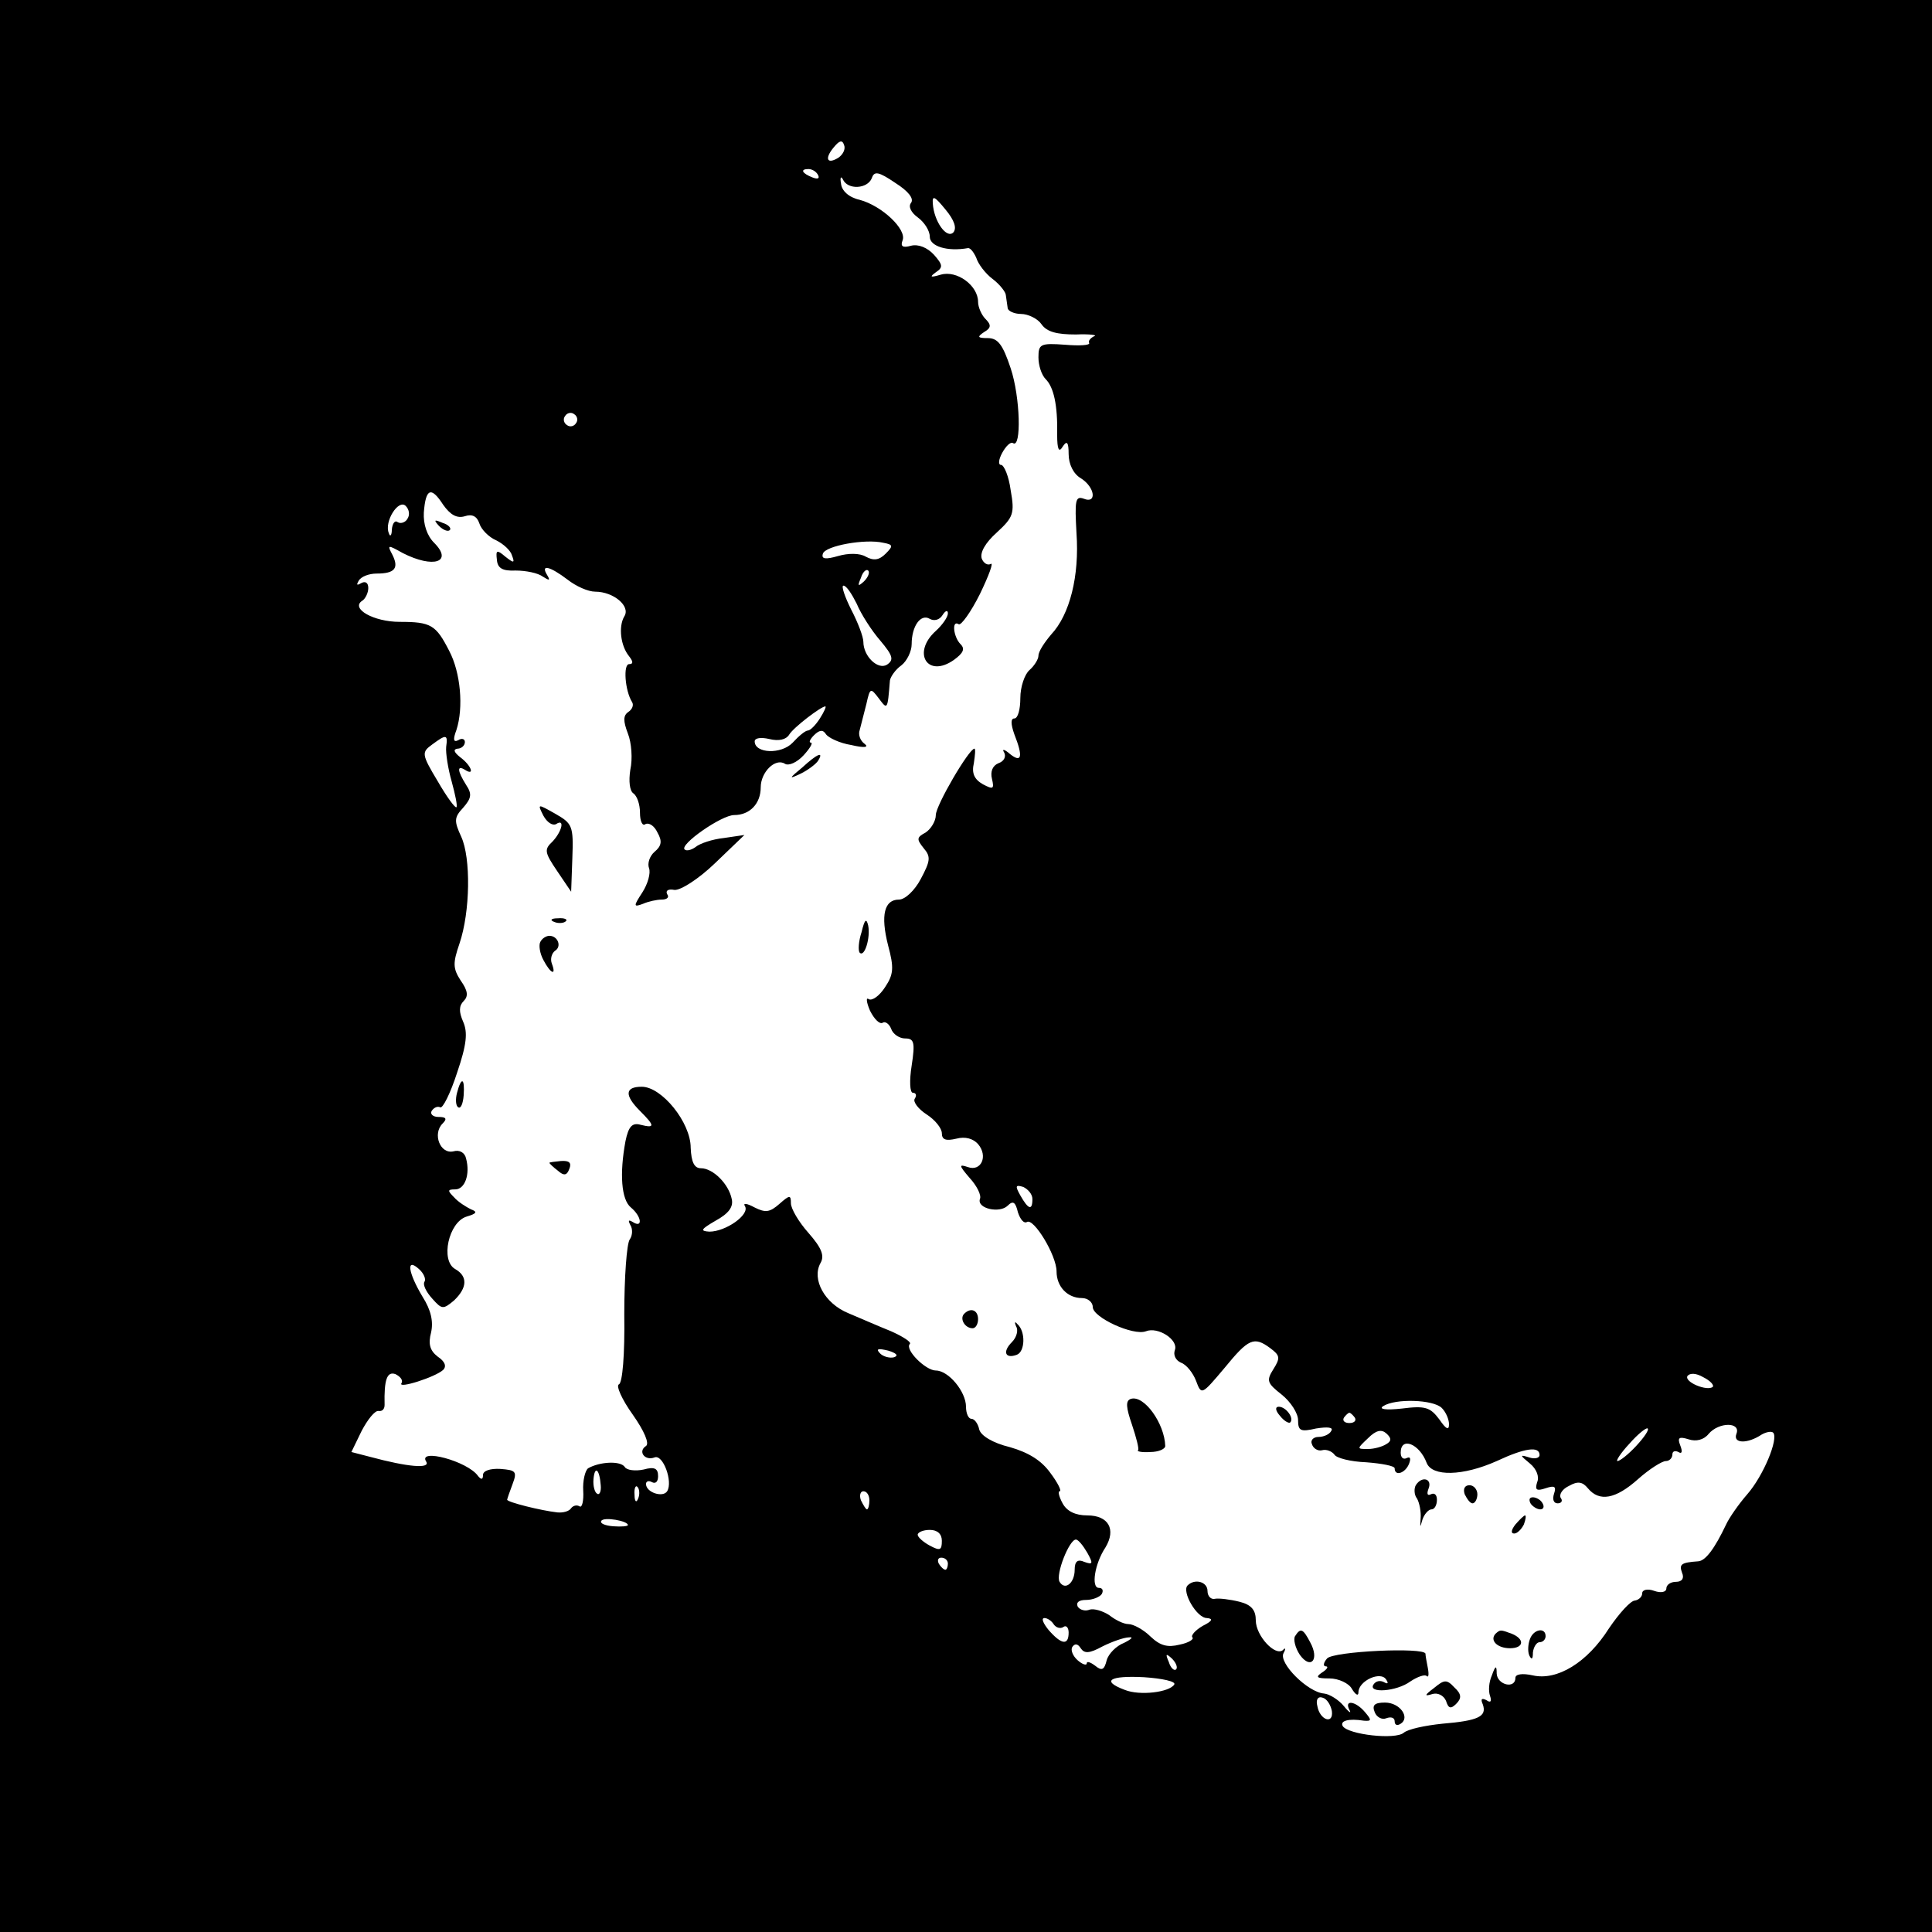 <?xml version="1.0" standalone="no"?>
<!DOCTYPE svg PUBLIC "-//W3C//DTD SVG 20010904//EN"
 "http://www.w3.org/TR/2001/REC-SVG-20010904/DTD/svg10.dtd">
<svg version="1.0" xmlns="http://www.w3.org/2000/svg"
 width="320pt" height="320pt" viewBox="0 0 320 320"
 preserveAspectRatio="xMidYMid meet">
<g transform="translate(0,320) scale(0.1,-0.1)"
fill="#000000" stroke="none">
<path d="M0 1600 l0 -1600 1600 0 1600 0 0 1600 0 1600 -1600 0 -1600 0 0
-1600z m1389 1339 c-19 -12 -24 -2 -8 17 9 11 14 13 17 4 3 -7 -2 -16 -9 -21z
m-34 -29 c3 -6 -1 -7 -9 -4 -18 7 -21 14 -7 14 6 0 13 -4 16 -10z m154 -46
c-5 -6 0 -16 11 -24 11 -8 20 -22 20 -32 0 -16 29 -25 63 -19 4 1 10 -7 14
-16 3 -10 15 -26 27 -35 12 -9 22 -22 22 -27 1 -6 2 -15 3 -21 0 -5 11 -10 22
-10 12 0 28 -8 34 -17 9 -13 26 -17 57 -17 23 1 37 -1 30 -3 -6 -3 -10 -8 -8
-11 2 -4 -16 -5 -40 -3 -41 3 -44 1 -44 -21 0 -13 5 -29 12 -36 13 -13 20 -42
19 -92 0 -25 3 -30 9 -20 7 11 10 8 10 -12 0 -17 8 -33 20 -40 24 -15 27 -43
5 -34 -14 5 -15 -3 -12 -57 5 -71 -11 -135 -42 -168 -11 -13 -21 -28 -21 -35
0 -6 -7 -17 -15 -24 -8 -7 -15 -28 -15 -46 0 -19 -4 -34 -10 -34 -6 0 -6 -9 0
-26 15 -38 12 -48 -7 -33 -9 8 -14 9 -10 3 4 -7 0 -15 -9 -18 -10 -4 -14 -14
-11 -26 4 -17 2 -18 -15 -9 -14 8 -19 18 -15 35 2 13 3 24 1 24 -9 0 -64 -94
-64 -110 0 -10 -8 -23 -17 -29 -15 -8 -15 -11 -3 -26 12 -14 11 -21 -5 -51
-10 -19 -26 -34 -36 -34 -24 0 -31 -25 -18 -76 10 -37 9 -48 -5 -69 -9 -14
-21 -23 -27 -20 -5 4 -4 -5 2 -19 7 -14 16 -23 21 -20 4 3 11 -2 14 -10 3 -9
14 -16 23 -16 15 0 17 -6 11 -45 -4 -25 -3 -45 2 -45 5 0 7 -4 3 -10 -3 -5 6
-17 20 -26 14 -9 25 -23 25 -31 0 -11 7 -13 24 -9 15 4 28 0 36 -9 17 -20 5
-46 -17 -38 -15 5 -15 3 3 -18 12 -13 20 -29 17 -35 -5 -16 33 -24 46 -11 9 9
13 6 17 -11 4 -12 10 -19 15 -16 11 7 49 -55 49 -82 0 -25 18 -44 42 -44 10 0
18 -7 18 -15 0 -17 67 -48 88 -40 20 8 54 -14 48 -31 -3 -8 1 -17 10 -21 9 -3
20 -17 25 -30 9 -24 9 -24 47 21 40 49 49 53 76 33 16 -12 17 -16 5 -35 -12
-19 -10 -23 14 -42 15 -12 27 -31 27 -42 0 -18 4 -20 30 -14 19 3 29 2 25 -4
-3 -6 -13 -10 -21 -10 -9 0 -14 -6 -11 -12 2 -7 10 -12 17 -10 7 2 16 -2 20
-7 3 -6 27 -12 53 -13 26 -2 47 -6 47 -10 0 -14 18 -8 24 8 3 8 2 12 -4 9 -6
-3 -10 1 -10 9 0 27 31 15 43 -17 9 -23 60 -22 116 3 47 22 71 25 71 10 0 -5
-8 -7 -17 -4 -16 5 -16 4 1 -10 11 -9 16 -22 12 -31 -4 -13 -1 -15 14 -10 15
5 18 3 14 -9 -3 -9 -1 -16 6 -16 6 0 9 4 5 9 -3 6 3 15 14 20 14 8 22 7 31 -4
19 -23 46 -18 83 15 19 17 40 30 46 30 6 0 11 5 11 11 0 5 4 7 10 4 6 -4 7 1
3 11 -5 13 -2 15 14 10 12 -4 25 -1 33 9 17 20 54 20 46 0 -6 -16 18 -17 42
-1 7 4 16 6 19 3 9 -10 -16 -71 -43 -102 -14 -16 -30 -39 -35 -50 -19 -40 -34
-60 -46 -61 -29 -2 -32 -5 -27 -19 4 -9 0 -15 -10 -15 -9 0 -16 -5 -16 -11 0
-6 -9 -8 -20 -4 -11 4 -20 2 -20 -4 0 -6 -6 -11 -12 -12 -7 0 -26 -21 -43 -46
-36 -57 -86 -87 -126 -78 -18 4 -29 2 -29 -4 0 -19 -30 -12 -31 7 0 14 -2 14
-8 -3 -5 -11 -6 -26 -3 -34 3 -9 1 -12 -6 -7 -8 4 -10 2 -6 -7 7 -20 -7 -27
-67 -32 -29 -3 -57 -9 -64 -15 -14 -12 -92 -3 -101 11 -5 9 10 13 35 9 13 -1
13 1 2 14 -16 19 -35 21 -26 4 4 -7 -1 -4 -9 6 -9 11 -24 20 -33 21 -27 2 -76
51 -67 67 4 7 3 10 -1 5 -13 -11 -45 24 -45 49 0 17 -7 26 -27 31 -16 4 -34 6
-40 5 -7 -2 -13 4 -13 13 0 15 -21 21 -33 9 -10 -10 15 -54 32 -54 11 -1 9 -5
-7 -13 -12 -7 -20 -16 -17 -19 3 -3 -6 -9 -21 -12 -20 -5 -32 -2 -48 13 -12
12 -29 21 -37 21 -8 0 -22 7 -32 15 -11 7 -25 11 -32 9 -7 -3 -16 -1 -20 5 -3
7 2 11 14 11 11 0 23 5 26 10 3 6 1 10 -5 10 -13 0 -7 40 11 67 18 30 5 53
-30 53 -20 0 -34 7 -41 20 -6 11 -8 20 -5 20 4 0 -3 14 -15 30 -15 21 -36 34
-67 43 -29 7 -48 19 -51 29 -2 10 -8 18 -13 18 -5 0 -9 9 -9 20 0 25 -29 60
-50 60 -17 0 -52 35 -43 44 3 3 -11 12 -31 21 -20 8 -52 22 -71 30 -39 16 -61
56 -46 83 7 12 2 25 -20 50 -16 18 -29 40 -29 49 0 14 -2 14 -19 -1 -16 -14
-23 -15 -41 -6 -13 7 -20 8 -16 2 8 -14 -32 -42 -59 -42 -16 1 -14 4 10 18 22
12 30 23 27 36 -5 25 -31 51 -51 51 -11 0 -16 10 -17 34 0 42 -48 101 -81 101
-28 0 -29 -14 -3 -40 25 -25 25 -29 1 -23 -14 4 -20 -3 -25 -27 -10 -54 -7
-97 9 -110 18 -15 20 -35 3 -24 -7 4 -8 3 -4 -5 4 -6 4 -17 -1 -24 -5 -7 -9
-63 -9 -124 1 -67 -3 -114 -9 -116 -5 -2 5 -25 23 -50 19 -27 28 -48 22 -52
-14 -9 -2 -25 14 -19 14 6 31 -40 21 -56 -7 -11 -35 -2 -35 12 0 5 5 6 10 3 6
-3 10 1 10 10 0 13 -6 16 -24 11 -14 -3 -28 -1 -31 4 -7 11 -42 9 -61 -2 -5
-4 -9 -21 -8 -37 1 -17 -2 -29 -6 -26 -5 3 -11 1 -14 -3 -3 -5 -13 -8 -23 -7
-27 3 -83 17 -83 21 0 1 4 13 9 26 8 21 5 23 -20 25 -17 1 -29 -3 -29 -10 0
-8 -3 -8 -8 -2 -17 25 -101 47 -86 24 7 -12 -30 -9 -93 8 l-31 8 17 35 c10 19
22 34 28 33 6 -1 10 3 10 10 -1 42 4 56 18 51 8 -4 13 -10 10 -15 -7 -10 56
10 69 22 6 6 3 14 -9 22 -13 10 -16 21 -11 40 4 18 0 37 -14 59 -24 40 -28 66
-6 46 8 -7 12 -17 9 -21 -3 -5 3 -17 13 -28 16 -18 18 -18 36 -3 22 21 23 40
2 52 -25 14 -11 78 19 87 17 5 18 8 7 12 -8 4 -21 12 -28 20 -11 11 -11 13 2
13 16 0 25 25 18 51 -2 10 -11 15 -21 12 -22 -5 -35 29 -18 46 8 8 6 11 -7 11
-9 0 -14 5 -11 10 4 6 10 8 14 6 4 -3 17 23 28 57 16 47 18 67 10 85 -7 16 -7
26 1 34 8 8 7 17 -5 34 -13 20 -13 29 -2 61 18 53 19 142 3 177 -12 26 -12 32
3 48 14 16 15 23 5 38 -15 24 -15 33 -2 25 17 -11 11 7 -8 21 -10 8 -12 13 -4
14 6 0 12 5 12 11 0 5 -5 7 -11 3 -8 -4 -9 1 -3 17 12 37 7 95 -12 131 -22 43
-30 48 -82 48 -43 0 -82 22 -62 35 5 3 10 13 10 21 0 9 -5 12 -12 8 -7 -4 -8
-3 -4 4 4 7 17 12 30 12 30 0 37 9 26 31 -9 17 -8 17 17 3 51 -26 84 -15 52
17 -12 12 -18 31 -17 50 3 40 12 44 32 13 12 -17 23 -23 36 -19 12 4 20 0 24
-12 3 -10 16 -23 28 -28 12 -6 24 -17 26 -25 5 -13 3 -13 -11 -2 -14 12 -16
11 -14 -5 1 -14 9 -19 31 -18 17 0 37 -4 45 -10 11 -7 13 -7 7 3 -11 18 5 14
34 -8 14 -11 34 -20 46 -20 30 0 59 -24 48 -41 -10 -17 -6 -49 8 -66 7 -9 7
-13 0 -13 -10 0 -7 -44 5 -63 3 -5 0 -12 -6 -16 -9 -6 -9 -15 -1 -36 6 -15 8
-42 4 -60 -3 -19 -1 -35 5 -39 6 -4 11 -18 11 -32 0 -14 4 -23 9 -19 6 3 15
-3 20 -14 8 -14 7 -22 -5 -32 -8 -7 -12 -19 -9 -27 3 -8 -2 -26 -11 -40 -15
-23 -15 -25 1 -19 9 4 23 7 31 7 9 0 13 4 9 9 -3 6 2 9 12 7 10 -1 40 18 67
44 l49 47 -34 -5 c-19 -2 -40 -9 -47 -15 -7 -5 -15 -7 -18 -4 -9 8 61 57 82
57 26 0 44 19 44 46 0 25 24 49 40 39 6 -4 20 2 31 14 11 12 16 21 12 21 -4 0
-1 6 5 12 9 9 15 10 20 2 4 -6 23 -15 42 -18 21 -5 30 -4 22 2 -7 5 -11 15 -8
23 2 8 7 27 11 43 6 27 7 27 20 10 15 -20 15 -21 19 29 1 6 9 18 19 25 9 7 17
23 17 35 0 30 15 51 30 42 7 -4 16 -2 21 6 5 8 9 9 9 3 0 -6 -9 -19 -20 -29
-40 -36 -14 -79 30 -48 15 11 19 18 11 26 -12 12 -15 41 -3 33 4 -2 20 20 35
50 15 31 23 53 18 50 -5 -3 -12 1 -15 9 -3 10 6 26 25 43 27 25 30 31 23 70
-3 23 -11 42 -16 42 -5 0 -4 9 2 20 6 11 14 19 18 16 14 -9 12 76 -4 124 -13
39 -21 50 -38 50 -17 0 -18 2 -6 10 12 7 12 12 2 22 -6 6 -12 19 -12 28 0 27
-35 53 -62 45 -17 -5 -19 -4 -8 4 12 8 12 12 -3 29 -11 12 -26 18 -38 15 -14
-4 -18 -1 -14 9 7 18 -34 57 -71 67 -18 4 -30 15 -31 27 -2 10 0 13 3 7 8 -18
41 -16 48 2 4 12 11 11 39 -8 22 -14 31 -26 26 -33z m70 -49 c-11 -11 -32 18
-34 48 -1 14 3 12 21 -10 15 -18 19 -31 13 -38z m-625 -316 c-3 -5 -10 -7 -15
-3 -5 3 -7 10 -3 15 3 5 10 7 15 3 5 -3 7 -10 3 -15z m-279 -158 c-3 -6 -11
-9 -16 -6 -5 4 -9 -2 -10 -12 0 -10 -3 -13 -5 -6 -8 19 16 57 28 45 6 -6 7
-15 3 -21z m792 -58 c-11 -11 -20 -12 -33 -5 -10 6 -29 6 -46 1 -21 -6 -28 -5
-25 4 4 13 70 25 100 18 16 -3 17 -5 4 -18z m-36 -46 c-10 -9 -11 -8 -5 6 3
10 9 15 12 12 3 -3 0 -11 -7 -18z m-12 -37 c7 -17 25 -45 39 -61 21 -25 23
-32 11 -40 -15 -9 -39 14 -39 38 0 8 -9 32 -20 53 -11 22 -17 40 -13 40 5 0
14 -14 22 -30z m-61 -190 c-7 -11 -16 -20 -20 -20 -4 0 -15 -9 -25 -20 -19
-20 -63 -18 -63 2 0 6 11 7 24 4 16 -4 28 -1 33 7 7 12 53 47 60 47 2 0 -2 -9
-9 -20z m-619 -47 c-1 -10 3 -36 9 -57 6 -22 10 -41 8 -43 -2 -2 -16 17 -31
43 -27 45 -27 48 -9 61 23 17 26 17 23 -4z m971 -749 c0 -20 -7 -17 -20 6 -9
16 -8 18 5 14 8 -4 15 -12 15 -20z m-229 -262 c-7 -2 -18 1 -23 6 -8 8 -4 9
13 5 13 -4 18 -8 10 -11z m1356 -49 c-9 -8 -48 8 -42 18 4 5 14 5 26 -2 12 -6
18 -13 16 -16z m-449 -35 c7 -7 12 -19 12 -27 0 -11 -5 -8 -16 8 -15 20 -23
23 -62 18 -27 -3 -39 -1 -31 4 20 13 83 11 97 -3z m-144 -16 c3 -5 -1 -9 -9
-9 -8 0 -12 4 -9 9 3 4 7 8 9 8 2 0 6 -4 9 -8z m52 -44 c-6 -4 -20 -8 -30 -8
-19 0 -19 0 0 18 13 13 22 15 30 8 9 -8 9 -13 0 -18z m414 -3 c-13 -14 -27
-25 -31 -25 -3 0 5 13 20 29 14 16 28 27 30 25 3 -2 -6 -15 -19 -29z m-1715
-65 c1 -10 -2 -17 -6 -14 -4 2 -7 13 -6 24 2 23 10 17 12 -10z m62 -22 c-3 -8
-6 -5 -6 6 -1 11 2 17 5 13 3 -3 4 -12 1 -19z m383 -3 c0 -8 -2 -15 -4 -15 -2
0 -6 7 -10 15 -3 8 -1 15 4 15 6 0 10 -7 10 -15z m-400 -41 c0 -2 -11 -3 -24
-2 -14 1 -23 5 -20 9 4 7 44 0 44 -7z m520 -26 c0 -16 -3 -17 -20 -8 -11 6
-20 14 -20 18 0 4 9 8 20 8 13 0 20 -7 20 -18z m241 -20 c10 -18 9 -20 -5 -15
-11 5 -16 1 -16 -13 0 -22 -16 -35 -25 -20 -7 12 16 70 27 70 4 0 12 -10 19
-22z m-231 -18 c0 -5 -2 -10 -4 -10 -3 0 -8 5 -11 10 -3 6 -1 10 4 10 6 0 11
-4 11 -10z m175 -100 c4 -6 11 -8 16 -5 5 4 9 -1 9 -9 0 -22 -12 -20 -33 4 -9
11 -13 20 -7 20 5 0 12 -5 15 -10z m117 -31 c-13 -5 -26 -18 -29 -29 -4 -16
-8 -18 -19 -9 -8 6 -14 8 -14 4 0 -4 -7 -2 -15 5 -8 7 -12 17 -9 22 4 6 9 6
14 -2 6 -9 14 -9 36 3 16 8 36 15 44 15 8 1 4 -3 -8 -9z m86 -44 c-3 -3 -9 2
-12 12 -6 14 -5 15 5 6 7 -7 10 -15 7 -18z m-3 -25 c-8 -13 -57 -19 -82 -9
-40 15 -25 24 32 21 30 -2 53 -7 50 -12z m261 -44 c3 -23 -20 -15 -24 8 -3 11
1 17 9 14 7 -2 13 -12 15 -22z"/>
<path d="M727 2329 c7 -7 15 -10 18 -7 3 3 -2 9 -12 12 -14 6 -15 5 -6 -5z"/>
<path d="M1329 1929 c-23 -19 -23 -20 -2 -10 12 6 25 16 28 21 10 16 -1 12
-26 -11z"/>
<path d="M900 1849 c6 -11 15 -17 21 -14 15 10 10 -12 -6 -29 -14 -13 -13 -18
8 -49 l23 -34 2 56 c2 53 0 57 -28 73 -30 17 -30 17 -20 -3z"/>
<path d="M918 1673 c7 -3 16 -2 19 1 4 3 -2 6 -13 5 -11 0 -14 -3 -6 -6z"/>
<path d="M1427 1656 c-5 -15 -6 -31 -3 -34 8 -8 18 25 14 45 -3 13 -6 10 -11
-11z"/>
<path d="M895 1640 c-3 -5 -1 -19 5 -30 12 -23 22 -27 14 -6 -3 8 0 17 5 21
12 7 5 25 -9 25 -5 0 -12 -4 -15 -10z"/>
<path d="M757 1390 c-3 -11 -2 -22 2 -24 4 -3 8 6 9 20 2 29 -4 31 -11 4z"/>
<path d="M910 1274 c0 -1 6 -7 14 -13 10 -9 15 -8 19 3 4 10 0 14 -14 13 -10
-1 -19 -2 -19 -3z"/>
<path d="M1597 1024 c-8 -8 1 -24 14 -24 5 0 9 7 9 15 0 15 -12 20 -23 9z"/>
<path d="M1683 1003 c4 -6 1 -18 -7 -26 -16 -16 -11 -28 8 -21 14 5 15 39 1
51 -4 5 -5 3 -2 -4z"/>
<path d="M1873 883 c-9 -3 -8 -14 2 -43 7 -21 12 -40 10 -42 -3 -2 7 -4 20 -3
14 0 25 5 25 10 -1 37 -35 85 -57 78z"/>
<path d="M2120 855 c7 -9 15 -13 17 -11 7 7 -7 26 -19 26 -6 0 -6 -6 2 -15z"/>
<path d="M2345 740 c-3 -5 -3 -16 2 -22 4 -7 7 -22 6 -33 -1 -16 -1 -16 3 -2
3 9 10 17 15 17 5 0 9 7 9 16 0 8 -4 12 -10 9 -6 -3 -7 1 -4 9 7 17 -11 22
-21 6z"/>
<path d="M2426 725 c4 -8 9 -15 13 -15 4 0 8 7 8 15 0 8 -6 15 -13 15 -8 0
-11 -6 -8 -15z"/>
<path d="M2535 710 c3 -5 11 -10 16 -10 6 0 7 5 4 10 -3 6 -11 10 -16 10 -6 0
-7 -4 -4 -10z"/>
<path d="M2510 675 c-7 -9 -8 -15 -2 -15 5 0 12 7 16 15 3 8 4 15 2 15 -2 0
-9 -7 -16 -15z"/>
<path d="M2145 490 c-3 -5 0 -19 8 -31 18 -25 33 -8 17 21 -12 23 -16 24 -25
10z"/>
<path d="M2477 494 c-10 -11 3 -24 24 -24 23 0 25 15 3 24 -19 7 -19 7 -27 0z"/>
<path d="M2534 485 c-3 -8 -4 -20 -1 -27 4 -8 6 -6 6 5 1 9 6 17 11 17 6 0 10
5 10 10 0 15 -20 12 -26 -5z"/>
<path d="M2198 453 c-6 -7 -7 -13 -2 -13 5 0 2 -5 -6 -10 -12 -8 -9 -10 12
-10 15 0 32 -8 37 -17 6 -10 11 -13 11 -6 0 19 37 36 46 21 4 -6 3 -8 -4 -4
-6 3 -13 2 -17 -4 -10 -15 38 -12 61 5 12 8 24 12 27 9 3 -3 4 2 2 13 -2 10
-4 21 -4 24 -2 11 -153 4 -163 -8z"/>
<path d="M2375 404 c-16 -12 -16 -14 -3 -10 9 3 19 -2 23 -11 4 -13 8 -14 17
-5 9 9 9 16 -3 27 -13 14 -17 13 -34 -1z"/>
<path d="M2277 364 c3 -8 12 -13 19 -10 8 3 14 1 14 -5 0 -6 4 -8 10 -4 16 10
-1 35 -26 35 -17 0 -22 -4 -17 -16z"/>
</g>
</svg>
